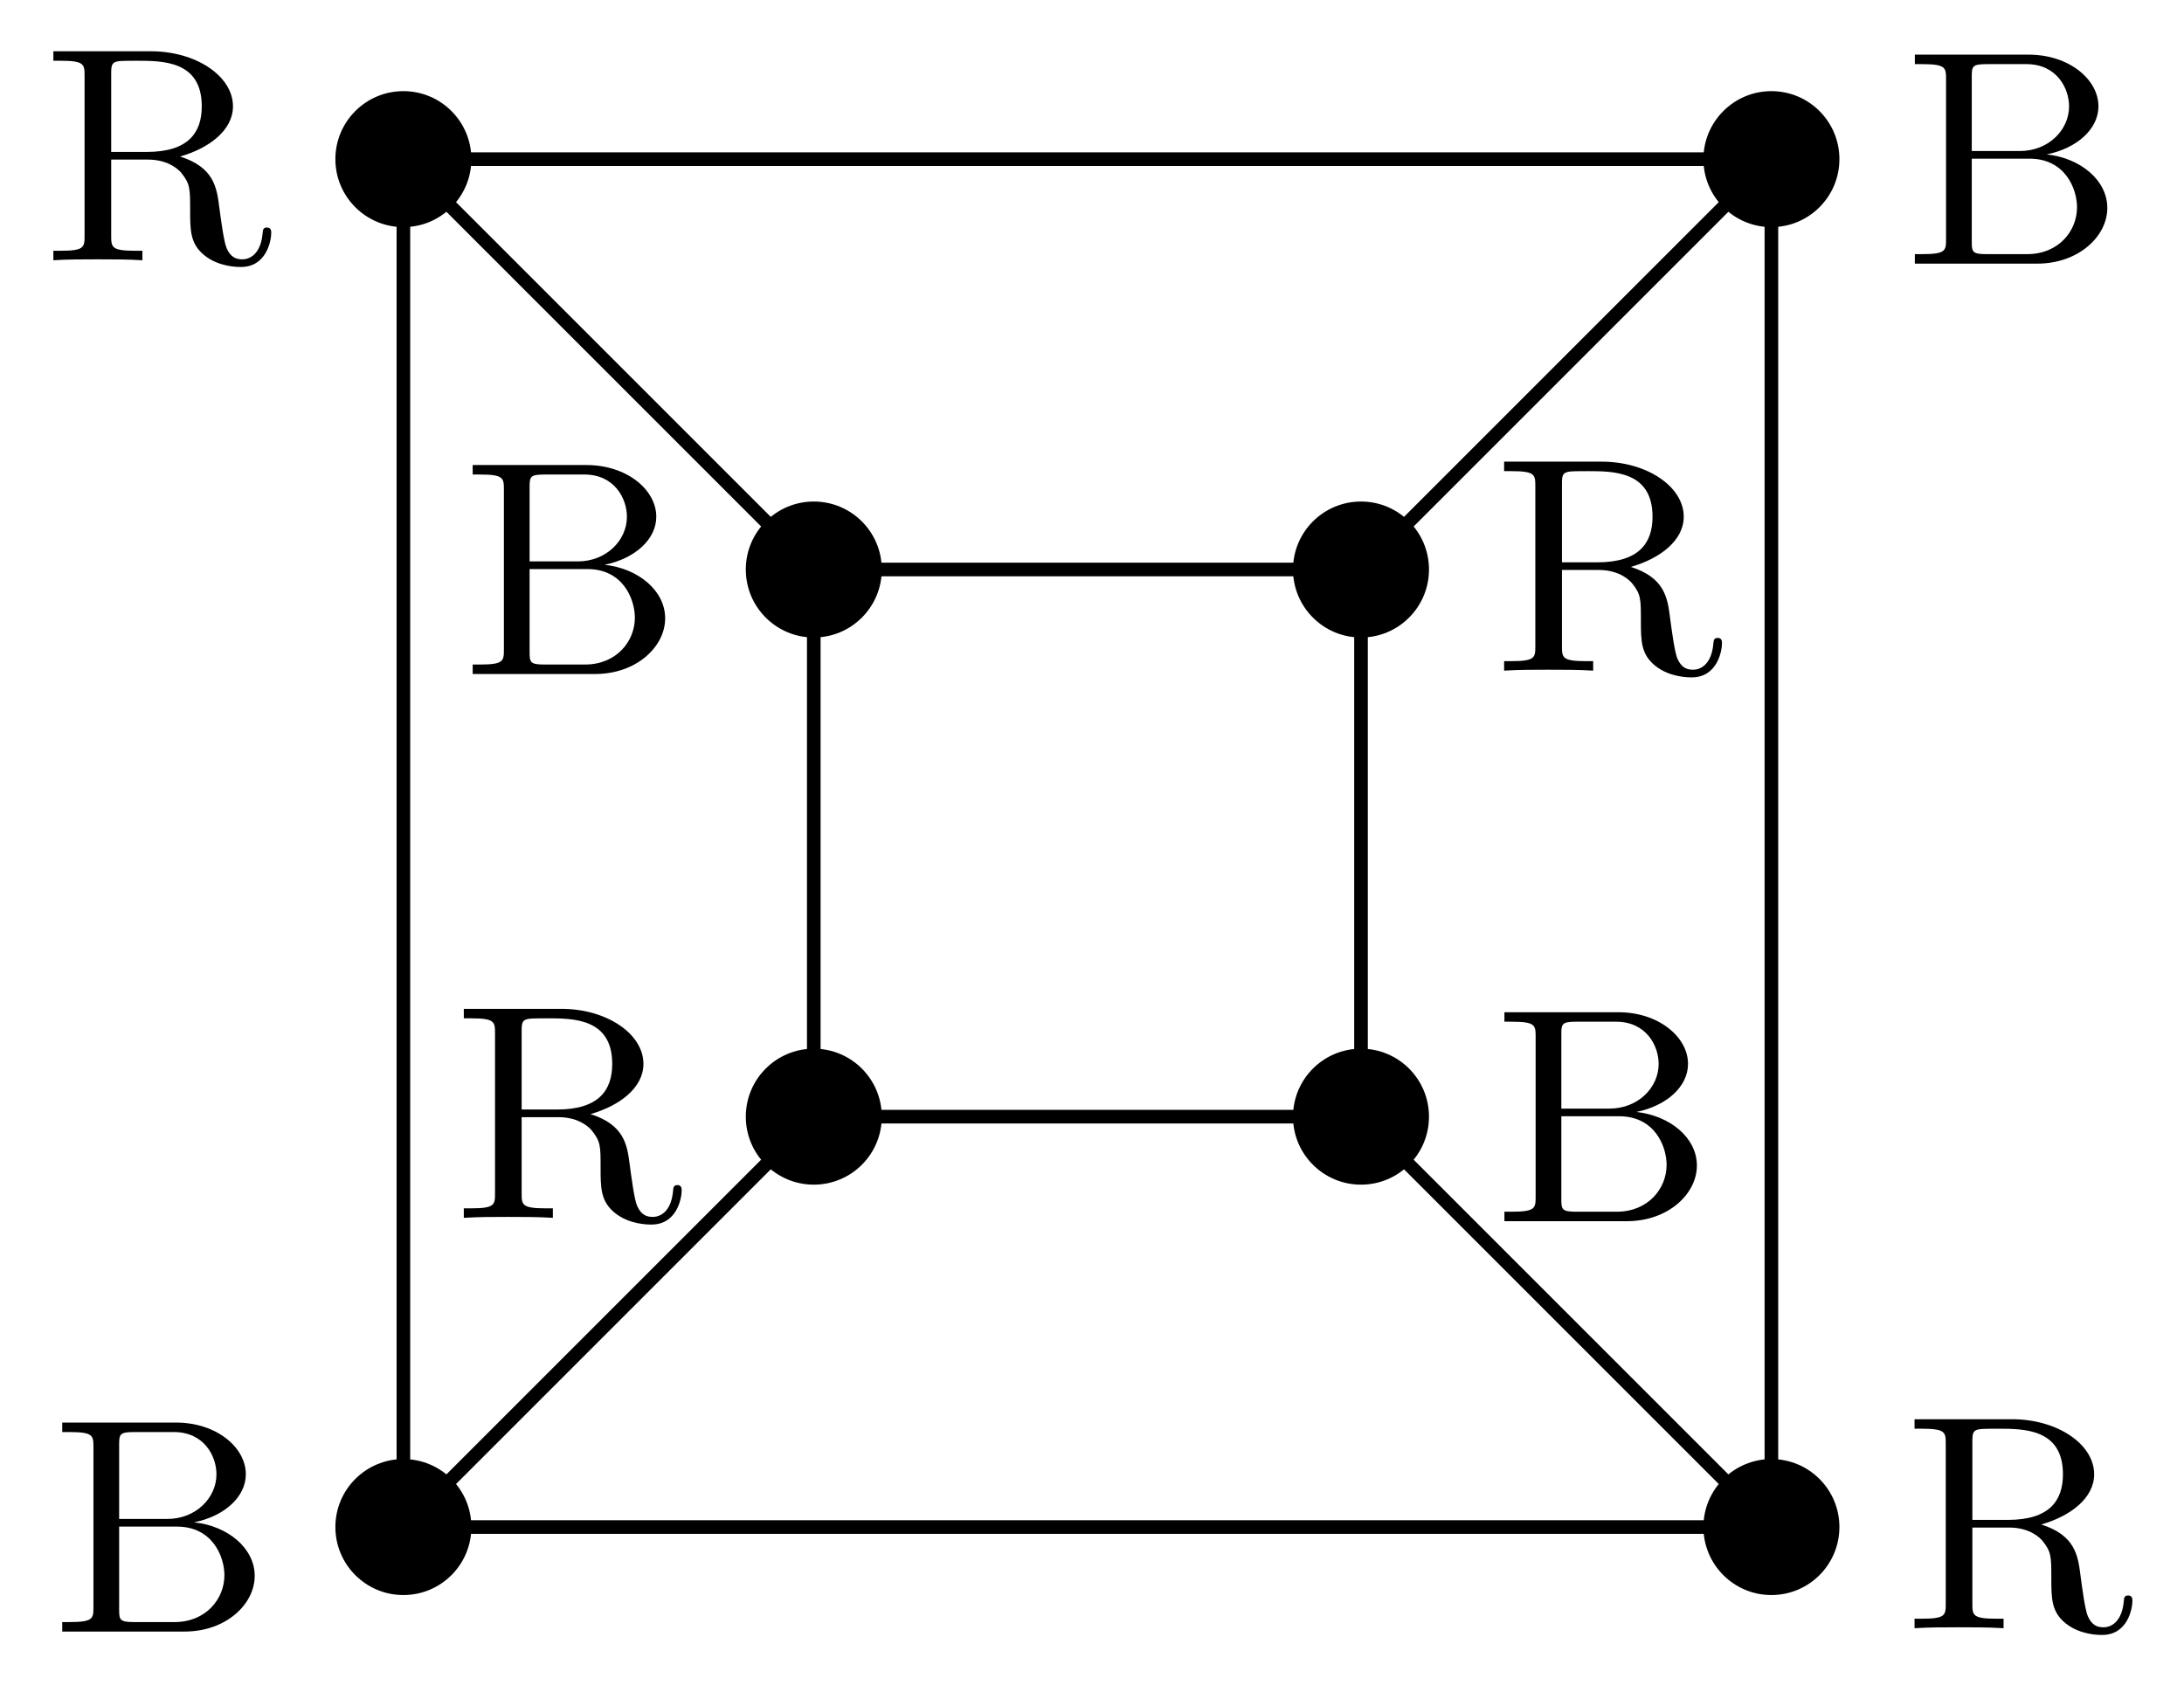 <svg xmlns="http://www.w3.org/2000/svg" xmlns:xlink="http://www.w3.org/1999/xlink" version="1.1" width="64pt" height="50pt" viewBox="0 0 64 50">
<defs>
<path id="font_1_95" d="M.752 .089C.752 .095 .752 .107 .738 .107 .725 .107 .725 .098 .724 .09 .719 .027 .688 .003 .657 .003 .625 .003 .614 .023 .606 .04 .597 .062 .588 .13 .582 .175 .574 .237 .565 .304 .454 .339 .549 .366 .627 .425 .627 .503 .627 .602 .506 .683 .359 .683H.04V.652H.063C.14 .652 .142 .641 .142 .604V.079C.142 .042 .14 .031 .063 .031H.04V0C.087 .003 .137 .003 .185 .003 .233 .003 .283 .003 .331 0V.031H.308C.231 .031 .229 .042 .229 .079V.329H.349C.421 .329 .453 .291 .457 .287 .487 .25 .487 .235 .487 .164 .487 .097 .487 .053 .535 .015 .582-.022 .642-.022 .653-.022 .737-.022 .752 .065 .752 .089M.525 .503C.525 .417 .481 .354 .345 .354H.229V.611C.229 .637 .231 .646 .25 .65 .259 .652 .291 .652 .312 .652 .398 .652 .525 .652 .525 .503Z"/>
<path id="font_1_34" d="M.67 .182C.67 .272 .583 .345 .472 .357 .571 .377 .641 .44 .641 .514 .641 .602 .545 .683 .413 .683H.041V.652H.064C.141 .652 .143 .641 .143 .604V.079C.143 .042 .141 .031 .064 .031H.041V0H.441C.576-0 .67 .089 .67 .182V.182M.545 .514C.545 .437 .478 .368 .384 .368H.227V.611C.227 .645 .229 .652 .276 .652H.406C.504 .652 .545 .574 .545 .514V.514M.571 .184C.571 .107 .511 .031 .408 .031H.276C.229 .031 .227 .038 .227 .072V.343H.416C.532 .343 .571 .245 .571 .184V.184Z"/>
</defs>
<path transform="matrix(1,0,0,-1,31.865,24.708)" stroke-width=".399" stroke-linecap="butt" stroke-miterlimit="10" stroke-linejoin="miter" fill="none" stroke="#000000" d="M8.018 8.018 20.044 20.044H-20.044M8.018 8.018H-8.018"/>
<path transform="matrix(1,0,0,-1,31.865,24.708)" d="M10.01 8.018C10.01 9.118 9.118 10.01 8.018 10.01 6.917 10.01 6.025 9.118 6.025 8.018 6.025 6.917 6.917 6.025 8.018 6.025 9.118 6.025 10.01 6.917 10.01 8.018ZM8.018 8.018"/>
<path transform="matrix(1,0,0,-1,31.865,24.708)" d="M22.037 20.044C22.037 21.145 21.145 22.037 20.044 22.037 18.944 22.037 18.052 21.145 18.052 20.044 18.052 18.944 18.944 18.052 20.044 18.052 21.145 18.052 22.037 18.944 22.037 20.044ZM20.044 20.044"/>
<path transform="matrix(1,0,0,-1,31.865,24.708)" stroke-width=".399" stroke-linecap="butt" stroke-miterlimit="10" stroke-linejoin="miter" fill="none" stroke="#000000" d="M-8.018 8.018-20.044 20.044V-20.044M-8.018 8.018V-8.018"/>
<path transform="matrix(1,0,0,-1,31.865,24.708)" d="M-6.025 8.018C-6.025 9.118-6.917 10.01-8.018 10.01-9.118 10.01-10.01 9.118-10.01 8.018-10.01 6.917-9.118 6.025-8.018 6.025-6.917 6.025-6.025 6.917-6.025 8.018ZM-8.018 8.018"/>
<path transform="matrix(1,0,0,-1,31.865,24.708)" d="M-18.052 20.044C-18.052 21.145-18.944 22.037-20.044 22.037-21.145 22.037-22.037 21.145-22.037 20.044-22.037 18.944-21.145 18.052-20.044 18.052-18.944 18.052-18.052 18.944-18.052 20.044ZM-20.044 20.044"/>
<path transform="matrix(1,0,0,-1,31.865,24.708)" stroke-width=".399" stroke-linecap="butt" stroke-miterlimit="10" stroke-linejoin="miter" fill="none" stroke="#000000" d="M-8.018-8.018-20.044-20.044H20.044M-8.018-8.018H8.018"/>
<path transform="matrix(1,0,0,-1,31.865,24.708)" d="M-6.025-8.018C-6.025-6.917-6.917-6.025-8.018-6.025-9.118-6.025-10.01-6.917-10.01-8.018-10.01-9.118-9.118-10.01-8.018-10.01-6.917-10.01-6.025-9.118-6.025-8.018ZM-8.018-8.018"/>
<path transform="matrix(1,0,0,-1,31.865,24.708)" d="M-18.052-20.044C-18.052-18.944-18.944-18.052-20.044-18.052-21.145-18.052-22.037-18.944-22.037-20.044-22.037-21.145-21.145-22.037-20.044-22.037-18.944-22.037-18.052-21.145-18.052-20.044ZM-20.044-20.044"/>
<path transform="matrix(1,0,0,-1,31.865,24.708)" stroke-width=".399" stroke-linecap="butt" stroke-miterlimit="10" stroke-linejoin="miter" fill="none" stroke="#000000" d="M8.018-8.018 20.044-20.044V20.044M8.018-8.018V8.018"/>
<path transform="matrix(1,0,0,-1,31.865,24.708)" d="M10.01-8.018C10.01-6.917 9.118-6.025 8.018-6.025 6.917-6.025 6.025-6.917 6.025-8.018 6.025-9.118 6.917-10.01 8.018-10.01 9.118-10.01 10.01-9.118 10.01-8.018ZM8.018-8.018"/>
<path transform="matrix(1,0,0,-1,31.865,24.708)" d="M22.037-20.044C22.037-18.944 21.145-18.052 20.044-18.052 18.944-18.052 18.052-18.944 18.052-20.044 18.052-21.145 18.944-22.037 20.044-22.037 21.145-22.037 22.037-21.145 22.037-20.044ZM20.044-20.044"/>
<path transform="matrix(1,0,0,-1,31.865,24.708)" stroke-width=".399" stroke-linecap="butt" stroke-miterlimit="10" stroke-linejoin="miter" fill="none" stroke="#000000" d="M20.044-20.044"/>
<use data-text="R" xlink:href="#font_1_95" transform="matrix(8.967,0,0,-8.967,43.718,19.654)"/>
<use data-text="B" xlink:href="#font_1_34" transform="matrix(8.967,0,0,-8.967,13.484,19.753)"/>
<use data-text="R" xlink:href="#font_1_95" transform="matrix(8.967,0,0,-8.967,13.233,35.69)"/>
<use data-text="B" xlink:href="#font_1_34" transform="matrix(8.967,0,0,-8.967,43.718,35.789)"/>
<use data-text="B" xlink:href="#font_1_34" transform="matrix(8.967,0,0,-8.967,55.745,7.726)"/>
<use data-text="R" xlink:href="#font_1_95" transform="matrix(8.967,0,0,-8.967,1.205,7.627)"/>
<use data-text="B" xlink:href="#font_1_34" transform="matrix(8.967,0,0,-8.967,1.456,47.815)"/>
<use data-text="R" xlink:href="#font_1_95" transform="matrix(8.967,0,0,-8.967,55.745,47.717)"/>
</svg>
